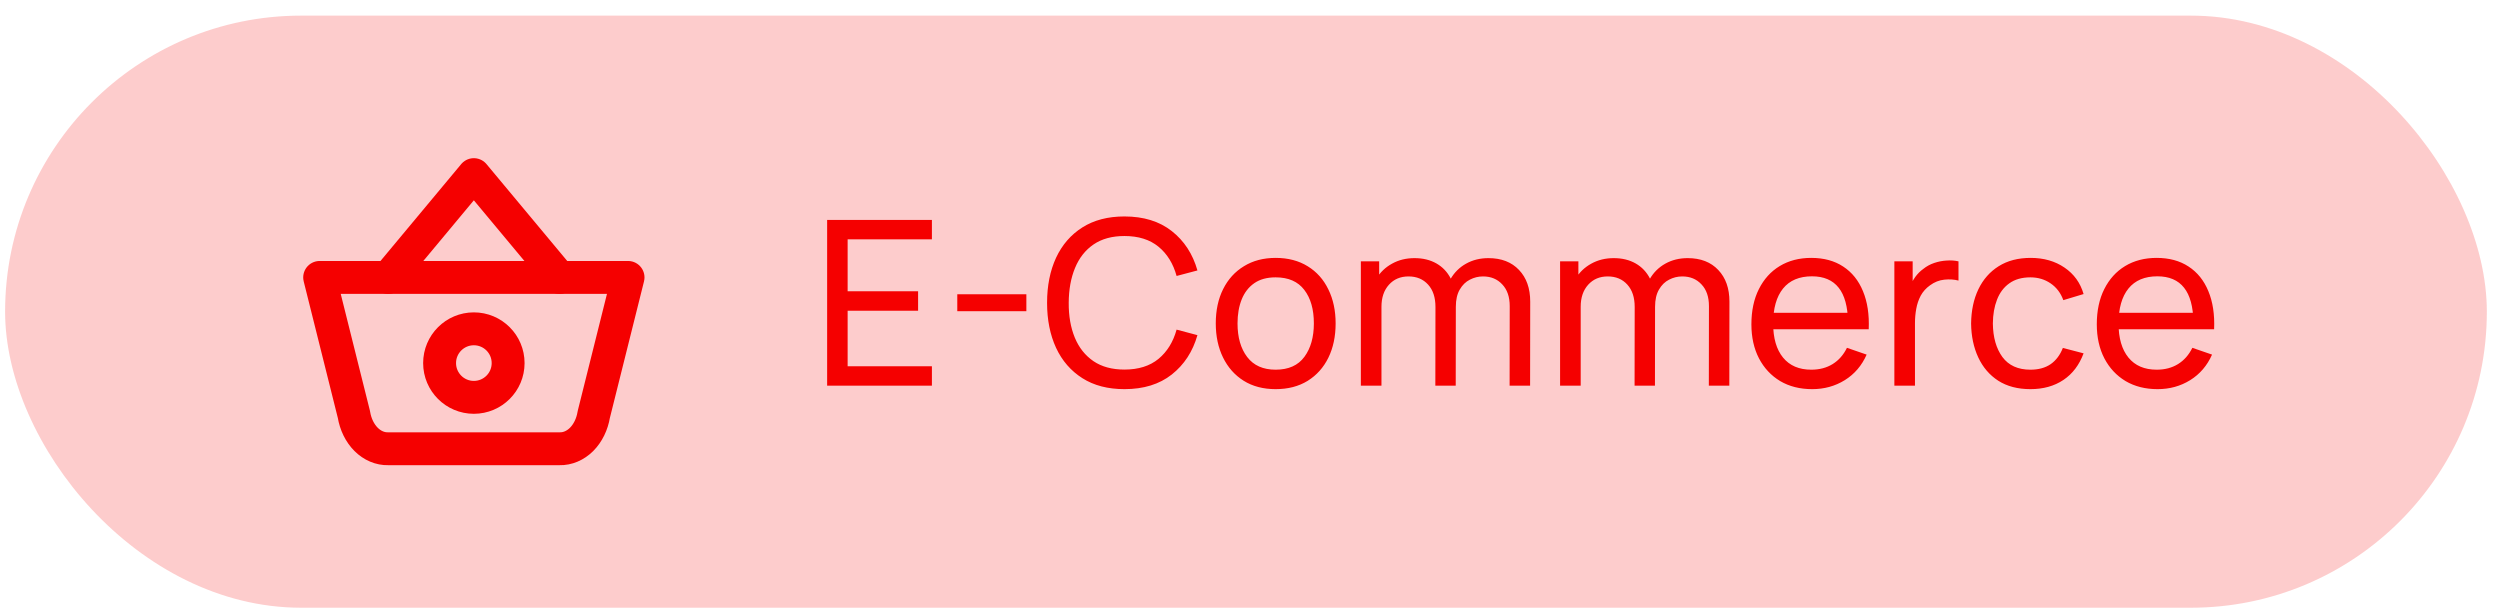 <svg width="152" height="37" viewBox="0 0 152 37" fill="none" xmlns="http://www.w3.org/2000/svg">
<rect x="0.31" y="0.95" width="150.89" height="36" rx="18" fill="#F50000" fill-opacity="0.2"/>
<g clip-path="url(#clip0_3_1965)">
<g clip-path="url(#clip1_3_1965)">
<path d="M23.602 16.867L28.81 10.617L34.019 16.867" stroke="#F50000" stroke-width="2" stroke-linecap="round" stroke-linejoin="round"/>
<path d="M38.185 16.867L36.102 25.201C36.004 25.798 35.742 26.333 35.362 26.714C34.981 27.094 34.506 27.296 34.018 27.284H23.602C23.114 27.296 22.639 27.094 22.258 26.714C21.878 26.333 21.616 25.798 21.518 25.201L19.435 16.867H38.185Z" stroke="#F50000" stroke-width="2" stroke-linecap="round" stroke-linejoin="round"/>
<path d="M28.81 24.159C29.961 24.159 30.894 23.226 30.894 22.076C30.894 20.925 29.961 19.992 28.81 19.992C27.66 19.992 26.727 20.925 26.727 22.076C26.727 23.226 27.66 24.159 28.81 24.159Z" stroke="#F50000" stroke-width="2" stroke-linecap="round" stroke-linejoin="round"/>
</g>
</g>
<path d="M50.29 23.45V13.37H56.66V14.553H51.536V17.71H55.82V18.893H51.536V22.267H56.66V23.45H50.29ZM58.203 18.921V17.892H62.403V18.921H58.203ZM68.366 23.66C67.362 23.66 66.511 23.439 65.811 22.995C65.111 22.552 64.576 21.936 64.208 21.147C63.844 20.358 63.662 19.446 63.662 18.41C63.662 17.374 63.844 16.462 64.208 15.673C64.576 14.884 65.111 14.268 65.811 13.825C66.511 13.382 67.362 13.16 68.366 13.16C69.532 13.16 70.491 13.457 71.243 14.049C71.999 14.642 72.519 15.44 72.804 16.443L71.537 16.779C71.331 16.028 70.965 15.435 70.438 15.001C69.91 14.567 69.22 14.35 68.366 14.35C67.614 14.35 66.989 14.521 66.49 14.861C65.99 15.202 65.615 15.678 65.363 16.289C65.111 16.896 64.982 17.603 64.978 18.41C64.973 19.213 65.097 19.92 65.349 20.531C65.601 21.138 65.979 21.614 66.483 21.959C66.987 22.3 67.614 22.47 68.366 22.47C69.22 22.47 69.91 22.253 70.438 21.819C70.965 21.381 71.331 20.788 71.537 20.041L72.804 20.377C72.519 21.376 71.999 22.174 71.243 22.771C70.491 23.364 69.532 23.66 68.366 23.66ZM77.559 23.66C76.808 23.66 76.159 23.49 75.613 23.149C75.072 22.808 74.654 22.337 74.36 21.735C74.066 21.133 73.919 20.442 73.919 19.663C73.919 18.87 74.068 18.174 74.367 17.577C74.665 16.98 75.088 16.515 75.634 16.184C76.18 15.848 76.822 15.68 77.559 15.68C78.315 15.68 78.966 15.851 79.512 16.191C80.058 16.527 80.475 16.996 80.765 17.598C81.059 18.195 81.206 18.884 81.206 19.663C81.206 20.452 81.059 21.147 80.765 21.749C80.471 22.346 80.051 22.816 79.505 23.156C78.959 23.492 78.31 23.66 77.559 23.66ZM77.559 22.477C78.343 22.477 78.926 22.216 79.309 21.693C79.692 21.171 79.883 20.494 79.883 19.663C79.883 18.809 79.689 18.13 79.302 17.626C78.915 17.117 78.334 16.863 77.559 16.863C77.031 16.863 76.597 16.982 76.257 17.22C75.916 17.458 75.662 17.787 75.494 18.207C75.326 18.627 75.242 19.113 75.242 19.663C75.242 20.512 75.438 21.194 75.83 21.707C76.222 22.221 76.798 22.477 77.559 22.477ZM91.784 23.45L91.791 18.613C91.791 18.049 91.639 17.608 91.336 17.29C91.037 16.968 90.648 16.807 90.167 16.807C89.887 16.807 89.621 16.872 89.369 17.003C89.117 17.129 88.912 17.33 88.753 17.605C88.594 17.876 88.515 18.224 88.515 18.648L87.857 18.382C87.848 17.846 87.957 17.377 88.186 16.975C88.419 16.569 88.737 16.254 89.138 16.03C89.539 15.806 89.992 15.694 90.496 15.694C91.285 15.694 91.905 15.934 92.358 16.415C92.811 16.891 93.037 17.533 93.037 18.34L93.03 23.45H91.784ZM82.74 23.45V15.89H83.853V17.913H83.993V23.45H82.74ZM87.269 23.45L87.276 18.662C87.276 18.084 87.127 17.631 86.828 17.304C86.529 16.973 86.133 16.807 85.638 16.807C85.148 16.807 84.751 16.975 84.448 17.311C84.145 17.647 83.993 18.093 83.993 18.648L83.335 18.256C83.335 17.766 83.452 17.328 83.685 16.94C83.918 16.553 84.236 16.25 84.637 16.03C85.038 15.806 85.493 15.694 86.002 15.694C86.511 15.694 86.954 15.802 87.332 16.016C87.71 16.231 88.002 16.539 88.207 16.94C88.412 17.337 88.515 17.811 88.515 18.361L88.508 23.45H87.269ZM103.897 23.45L103.904 18.613C103.904 18.049 103.753 17.608 103.449 17.29C103.151 16.968 102.761 16.807 102.28 16.807C102 16.807 101.734 16.872 101.482 17.003C101.23 17.129 101.025 17.33 100.866 17.605C100.708 17.876 100.628 18.224 100.628 18.648L99.97 18.382C99.961 17.846 100.071 17.377 100.299 16.975C100.533 16.569 100.85 16.254 101.251 16.03C101.653 15.806 102.105 15.694 102.609 15.694C103.398 15.694 104.019 15.934 104.471 16.415C104.924 16.891 105.15 17.533 105.15 18.34L105.143 23.45H103.897ZM94.853 23.45V15.89H95.966V17.913H96.106V23.45H94.853ZM99.382 23.45L99.389 18.662C99.389 18.084 99.24 17.631 98.941 17.304C98.643 16.973 98.246 16.807 97.751 16.807C97.261 16.807 96.865 16.975 96.561 17.311C96.258 17.647 96.106 18.093 96.106 18.648L95.448 18.256C95.448 17.766 95.565 17.328 95.798 16.94C96.032 16.553 96.349 16.25 96.75 16.03C97.152 15.806 97.607 15.694 98.115 15.694C98.624 15.694 99.067 15.802 99.445 16.016C99.823 16.231 100.115 16.539 100.32 16.94C100.526 17.337 100.628 17.811 100.628 18.361L100.621 23.45H99.382ZM110.181 23.66C109.439 23.66 108.791 23.497 108.235 23.17C107.685 22.839 107.255 22.379 106.947 21.791C106.639 21.198 106.485 20.508 106.485 19.719C106.485 18.893 106.637 18.179 106.94 17.577C107.244 16.971 107.666 16.504 108.207 16.177C108.753 15.846 109.393 15.68 110.125 15.68C110.886 15.68 111.532 15.855 112.064 16.205C112.601 16.555 113.002 17.055 113.268 17.703C113.539 18.352 113.656 19.124 113.618 20.02H112.358V19.572C112.344 18.643 112.155 17.951 111.791 17.493C111.427 17.031 110.886 16.8 110.167 16.8C109.397 16.8 108.812 17.047 108.41 17.542C108.009 18.037 107.808 18.746 107.808 19.67C107.808 20.561 108.009 21.252 108.41 21.742C108.812 22.232 109.383 22.477 110.125 22.477C110.625 22.477 111.059 22.363 111.427 22.134C111.796 21.905 112.085 21.576 112.295 21.147L113.492 21.56C113.198 22.227 112.755 22.745 112.162 23.114C111.574 23.478 110.914 23.66 110.181 23.66ZM107.388 20.02V19.019H112.974V20.02H107.388ZM115.177 23.45V15.89H116.29V17.717L116.108 17.479C116.196 17.246 116.311 17.031 116.451 16.835C116.595 16.639 116.756 16.478 116.934 16.352C117.13 16.194 117.351 16.072 117.599 15.988C117.846 15.904 118.098 15.855 118.355 15.841C118.611 15.822 118.852 15.839 119.076 15.89V17.059C118.814 16.989 118.527 16.971 118.215 17.003C117.902 17.036 117.613 17.15 117.347 17.346C117.104 17.519 116.915 17.729 116.78 17.976C116.649 18.224 116.558 18.492 116.507 18.781C116.455 19.066 116.43 19.358 116.43 19.656V23.45H115.177ZM123.448 23.66C122.682 23.66 122.031 23.49 121.495 23.149C120.963 22.804 120.557 22.33 120.277 21.728C119.997 21.126 119.852 20.44 119.843 19.67C119.852 18.881 119.999 18.189 120.284 17.591C120.573 16.989 120.986 16.52 121.523 16.184C122.059 15.848 122.706 15.68 123.462 15.68C124.26 15.68 124.946 15.876 125.52 16.268C126.098 16.66 126.486 17.197 126.682 17.878L125.45 18.249C125.291 17.811 125.032 17.47 124.673 17.227C124.318 16.985 123.91 16.863 123.448 16.863C122.93 16.863 122.503 16.985 122.167 17.227C121.831 17.465 121.581 17.797 121.418 18.221C121.254 18.641 121.17 19.124 121.166 19.67C121.175 20.51 121.369 21.189 121.747 21.707C122.129 22.221 122.696 22.477 123.448 22.477C123.942 22.477 124.353 22.365 124.68 22.141C125.006 21.913 125.254 21.584 125.422 21.154L126.682 21.483C126.42 22.188 126.012 22.727 125.457 23.1C124.901 23.474 124.232 23.66 123.448 23.66ZM131.181 23.66C130.439 23.66 129.791 23.497 129.235 23.17C128.685 22.839 128.255 22.379 127.947 21.791C127.639 21.198 127.485 20.508 127.485 19.719C127.485 18.893 127.637 18.179 127.94 17.577C128.244 16.971 128.666 16.504 129.207 16.177C129.753 15.846 130.393 15.68 131.125 15.68C131.886 15.68 132.532 15.855 133.064 16.205C133.601 16.555 134.002 17.055 134.268 17.703C134.539 18.352 134.656 19.124 134.618 20.02H133.358V19.572C133.344 18.643 133.155 17.951 132.791 17.493C132.427 17.031 131.886 16.8 131.167 16.8C130.397 16.8 129.812 17.047 129.41 17.542C129.009 18.037 128.808 18.746 128.808 19.67C128.808 20.561 129.009 21.252 129.41 21.742C129.812 22.232 130.383 22.477 131.125 22.477C131.625 22.477 132.059 22.363 132.427 22.134C132.796 21.905 133.085 21.576 133.295 21.147L134.492 21.56C134.198 22.227 133.755 22.745 133.162 23.114C132.574 23.478 131.914 23.66 131.181 23.66ZM128.388 20.02V19.019H133.974V20.02H128.388Z" fill="#F50000"/>
<defs>
<clipPath id="clip0_3_1965">
<rect width="25" height="25" fill="white" transform="translate(16.31 6.45)"/>
</clipPath>
<clipPath id="clip1_3_1965">
<rect width="25" height="25" fill="white" transform="translate(16.31 6.45)"/>
</clipPath>
</defs>
</svg>

